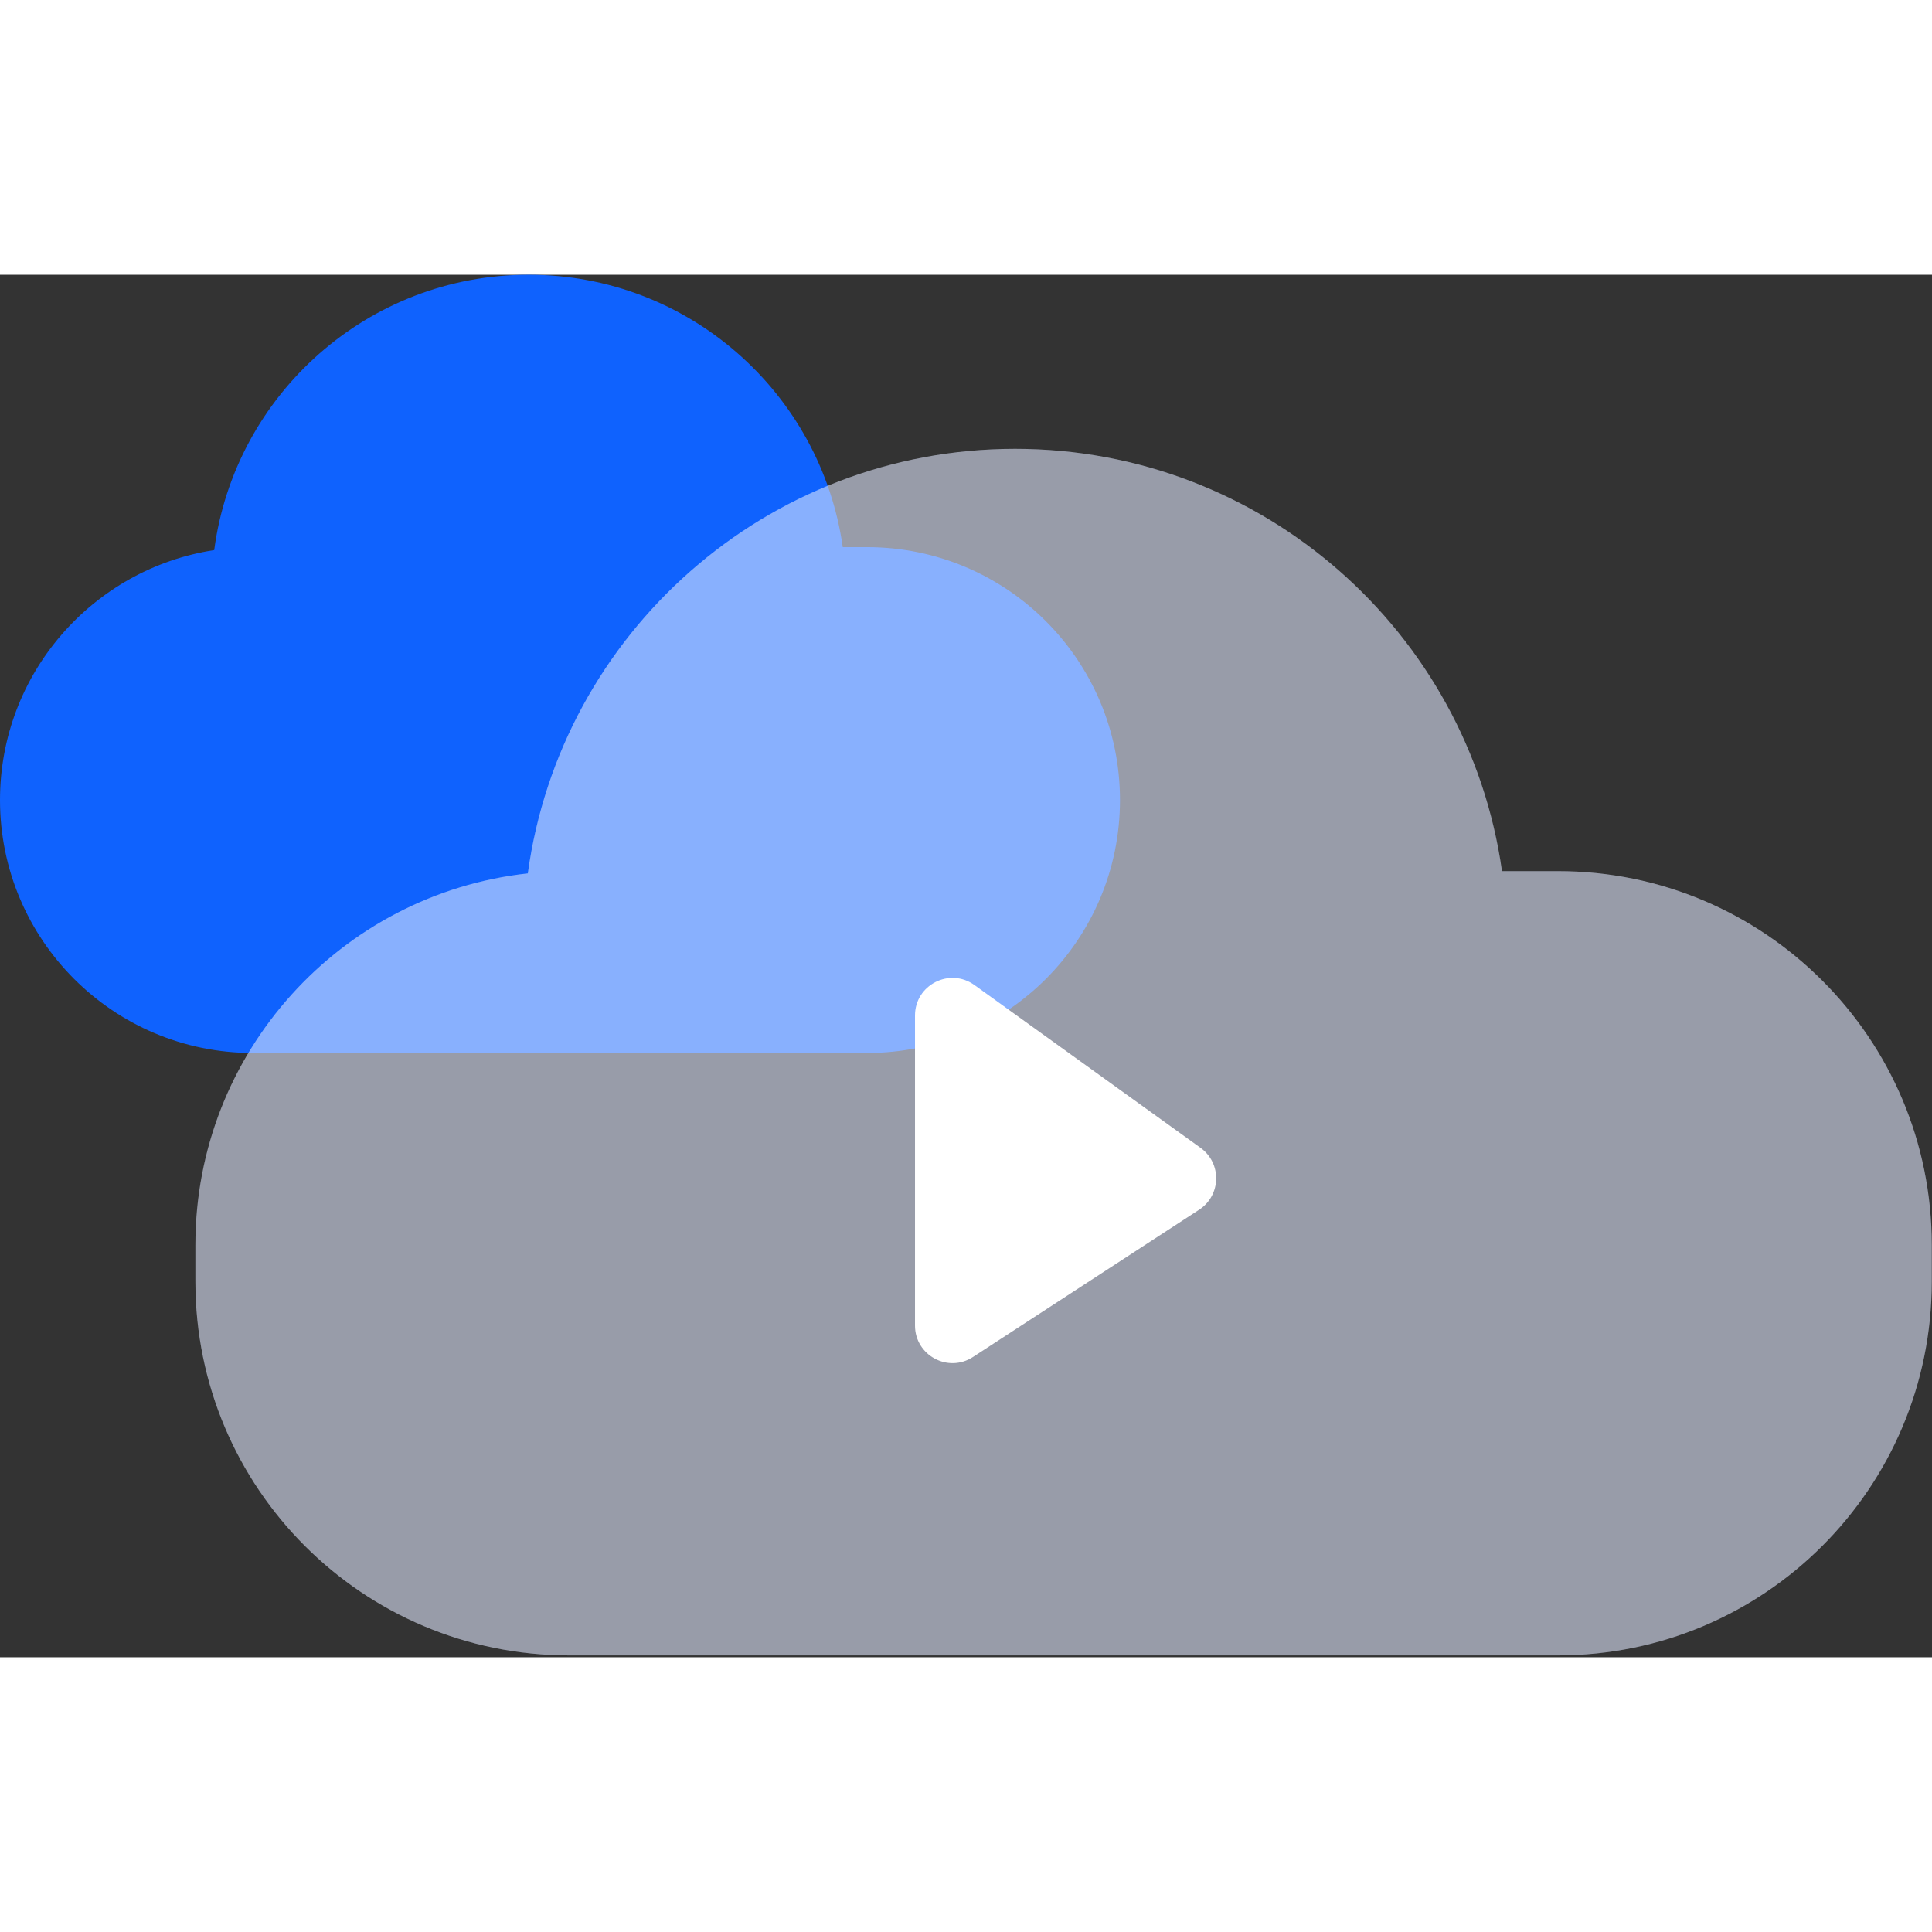<svg t="1755226177955" class="icon" viewBox="0 0 1431 1024" version="1.1" xmlns="http://www.w3.org/2000/svg" p-id="13007" width="200" height="200"><rect x="0" y="0" width="1431" height="1024" fill="#333333" stroke="none"/><path d="M624.218 201.75h17.995c103.465 0 187.338 83.874 187.338 187.338 0 103.463-83.874 187.338-187.338 187.338H187.338C83.874 576.427 0 492.551 0 389.089c0-93.715 68.81-171.358 158.664-185.159C173.849 88.832 272.345 0 391.59 0c118.49 0 216.495 87.712 232.628 201.75z" fill="#0F62FE" p-id="13008"></path><path d="M1112.492 441.737h41.504c152.889 0 276.83 123.941 276.83 276.832v27.217c0 152.891-123.941 276.832-276.832 276.832H421.562c-152.891 0-276.832-123.941-276.832-276.832v-27.217c0-142.543 107.735-259.924 246.221-275.158 24.285-177.613 176.606-314.455 360.887-314.455 183.702 0 335.642 135.983 360.654 312.781z" fill="#C1D0FF" fill-opacity=".4" p-id="13009"></path><path d="M1099.626 456.55l-1.802-12.738c-23.991-169.595-169.767-300.043-345.986-300.043-176.774 0-322.914 131.272-346.21 301.647l-1.567 11.455-11.492 1.265C261.511 472.551 159.544 583.661 159.544 718.568v27.217c0 144.708 117.31 262.018 262.018 262.018h732.432c144.71 0 262.018-117.31 262.018-262.018v-27.217c0-144.708-117.308-262.018-262.016-262.018h-54.37z m-708.675-13.14C252.465 458.645 144.73 576.025 144.73 718.568v27.217c0 152.891 123.941 276.832 276.832 276.832h732.432c152.891 0 276.832-123.941 276.832-276.832v-27.217c0-152.891-123.941-276.832-276.83-276.832h-41.504c-25.011-176.798-176.952-312.781-360.654-312.781-184.281 0-336.602 136.842-360.887 314.455z" fill="#FFFFFF" fill-opacity=".3" p-id="13010"></path><path d="M677.729 778.338V548.634c0-22.639 25.631-35.77 44.004-22.541l167.518 120.612c15.843 11.405 15.286 35.164-1.07 45.815l-167.518 109.092C702.186 813.645 677.729 800.387 677.729 778.338z" fill="#FFFFFF" p-id="13011"></path></svg>